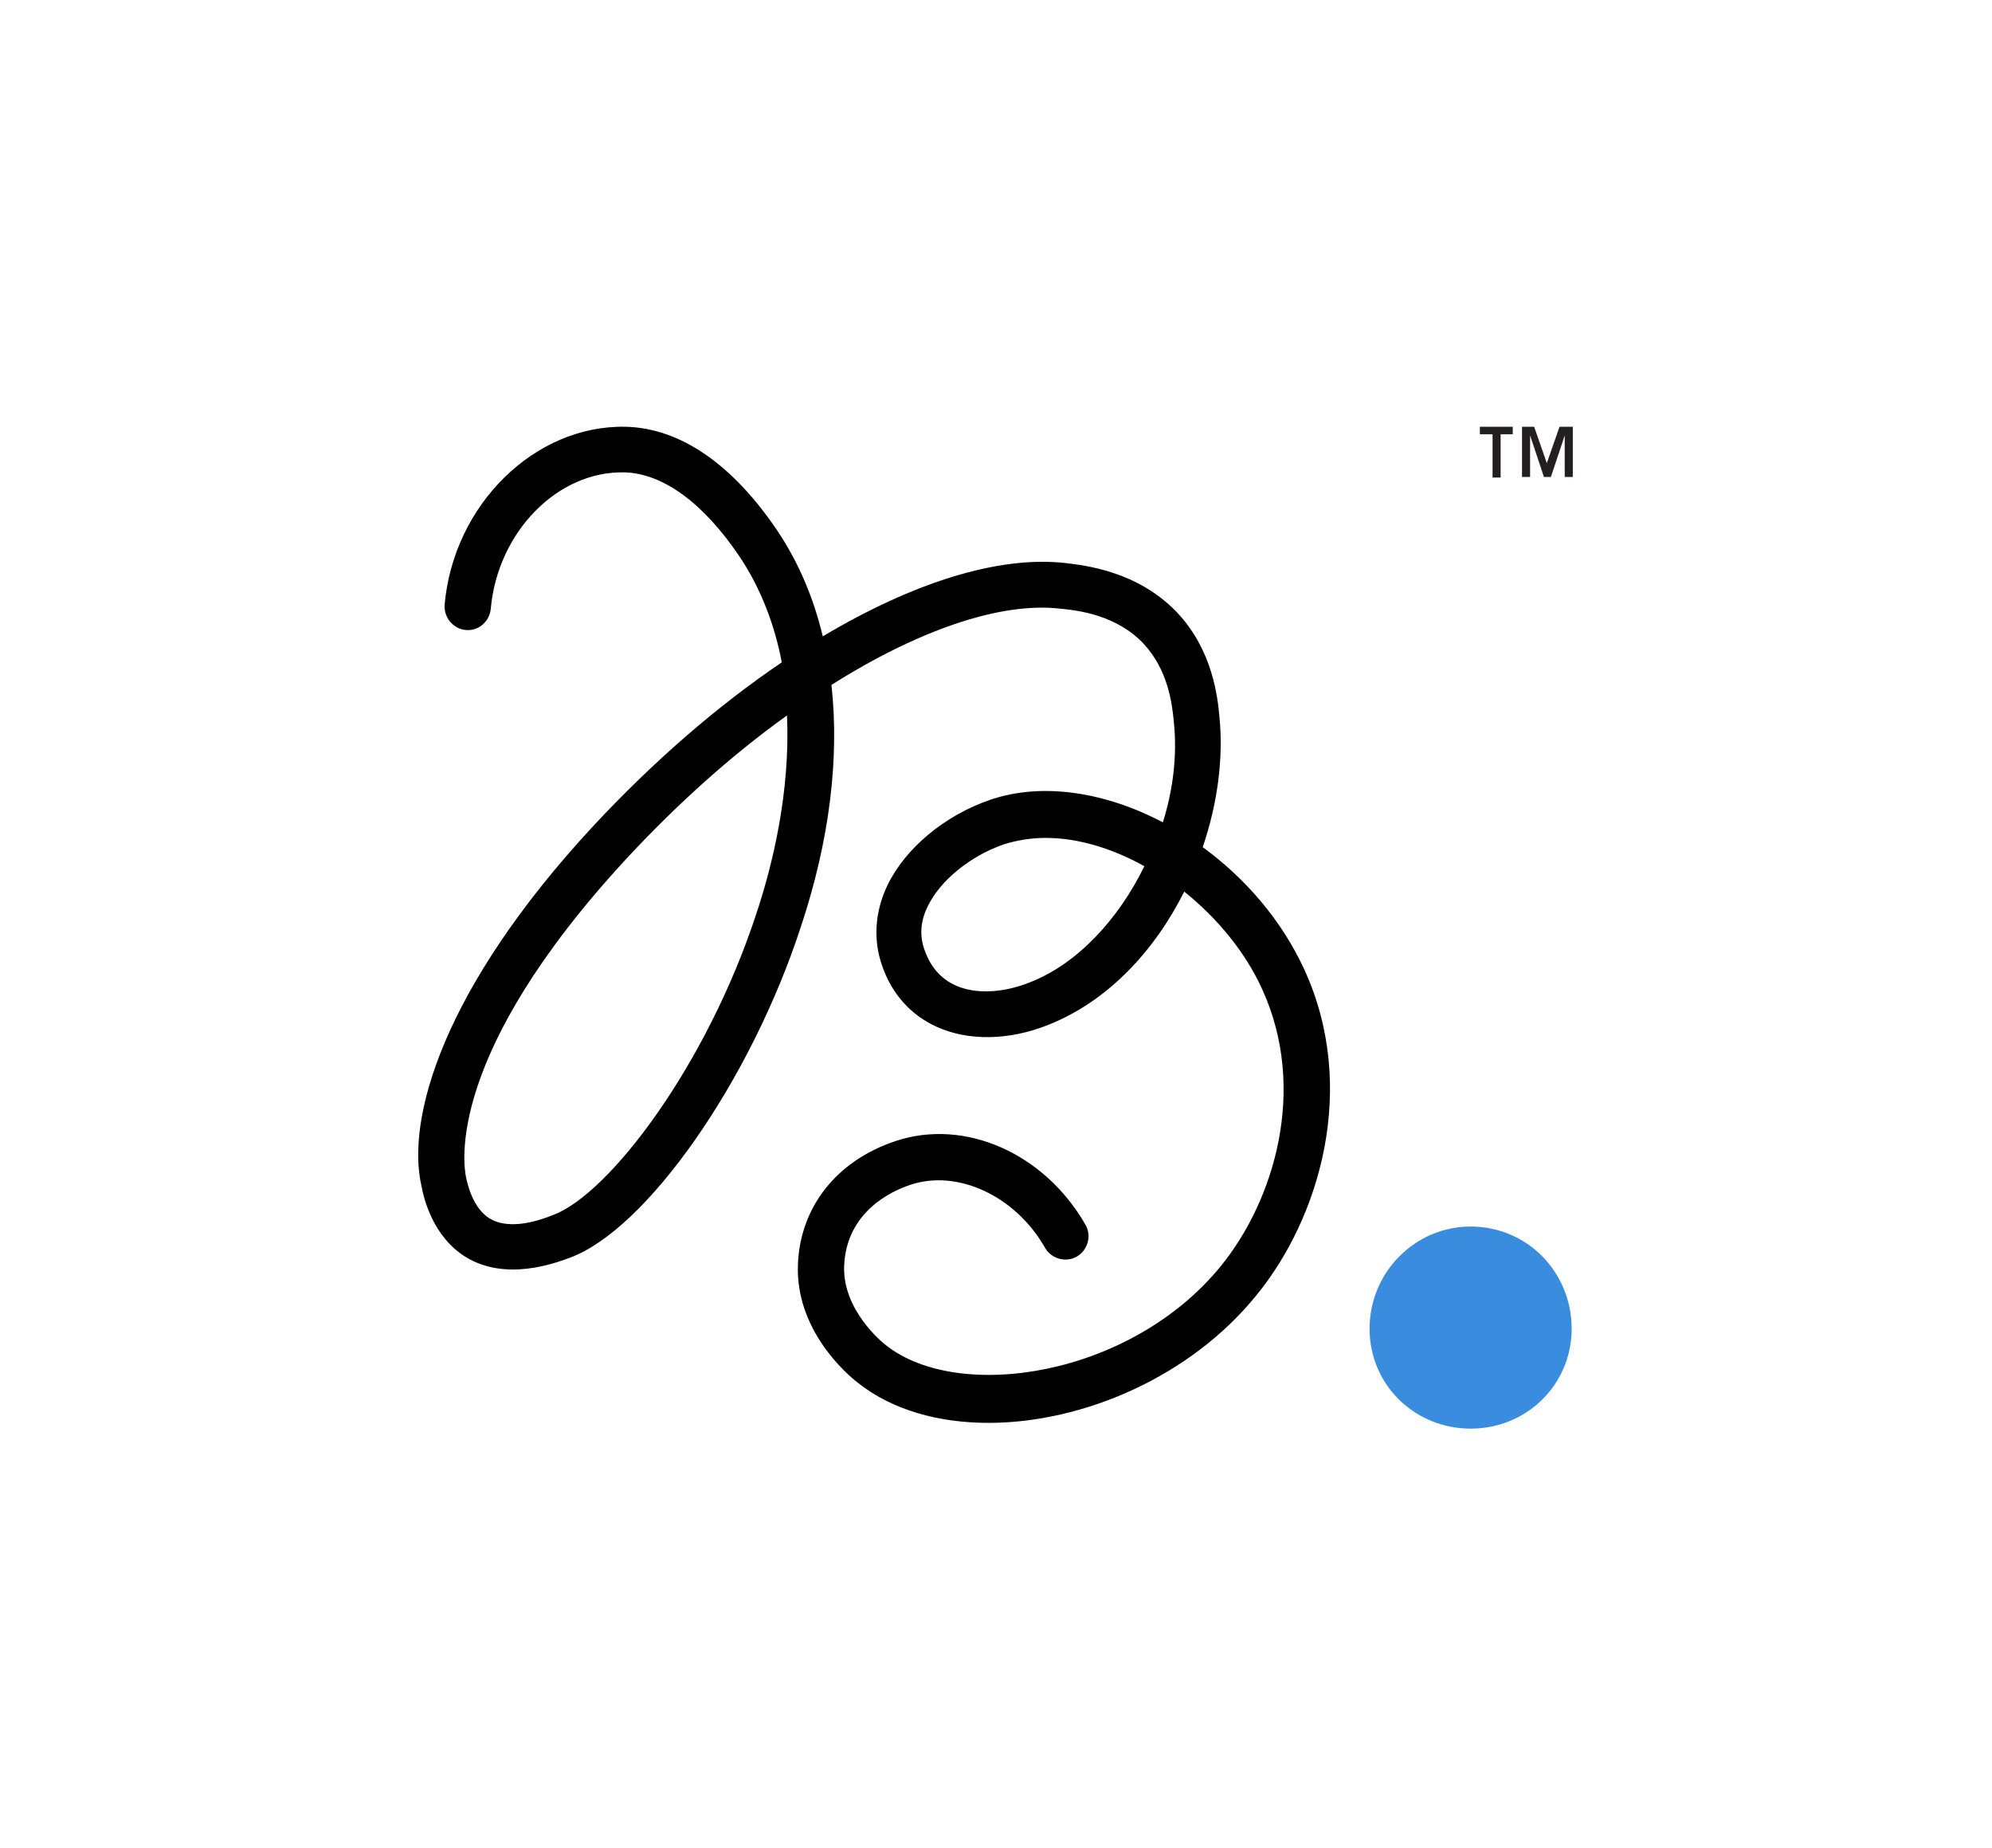 <svg xmlns="http://www.w3.org/2000/svg" style="enable-background:new 0 0 345 320" viewBox="0 0 345 320" xml:space="preserve"><path d="M237.2 230.1c0-9.8 7.9-17.7 17.5-17.7 9.8 0 17.5 7.9 17.5 17.7 0 9.6-7.7 17.3-17.5 17.3-9.7 0-17.5-7.6-17.5-17.3z" style="fill:#3a8dde"/><path d="M171.2 246.4c-8.6 0-16.7-2.2-22.7-7-1.8-1.4-10.8-9.1-10.3-20.5.4-9.9 6.7-17.9 16.9-21.3 12-4 25.8 2.1 32.9 14.5 1.1 1.9.4 4.4-1.5 5.5-1.9 1.1-4.4.4-5.5-1.5-5.1-9-15.2-13.7-23.4-10.9-3.3 1.1-11 4.7-11.4 14-.3 7.6 6.5 13.2 7.3 13.8 12.6 9.9 42.3 5.4 57.9-13.7 9.3-11.4 15.1-30.7 7.2-48-3-6.6-7.9-12.4-13.5-16.9-5.1 10.2-13.2 19-23.6 23.1-6.8 2.7-13.8 2.8-19.3.3-4.4-2-7.7-5.6-9.4-10.5-1.6-4.5-1.3-9.4.9-14 3.1-6.4 9.9-12.1 17.8-14.8 9.1-3.1 20-1.3 29.9 3.9 1.8-5.7 2.5-11.7 1.9-17.4-.3-3.2-1-9-5.3-13.6-4.7-4.9-11.2-5.7-14.4-6-10.4-1.2-24.7 3.8-39.6 13.2 1.4 12.6-.3 26.9-5.3 41.9-8.7 26.7-26.7 52.4-40 57.3-2.7 1-11.1 4.1-18-.1-5.7-3.5-7.3-10.1-7.7-12.3-2.7-11.7 3.7-34.2 29.6-62.2 10.5-11.3 21.7-21 32.8-28.5-1.2-6.3-3.5-12.6-7.3-18.3-6.2-9.2-13.2-14.4-19.9-14.6-11.6-.3-22 10.3-23.2 23.6-.2 2.2-2.1 3.9-4.3 3.7-2.2-.2-3.8-2.1-3.7-4.3 1.5-17.4 15.6-31.2 31.3-30.9 9.5.2 18.6 6.5 26.4 18.1 3.6 5.4 6.2 11.5 7.8 18.2 15.6-9.3 30.4-14 42-12.7 3.4.4 12.5 1.4 19.3 8.5 6.2 6.5 7.1 14.7 7.4 18.2.7 7-.3 14.9-2.9 22.5 7.4 5.4 13.7 12.7 17.6 21.2 9.4 20.5 2.6 43.1-8.3 56.4-11.4 14.1-30 22.1-46.4 22.1zm-34.9-122.5c-9.5 6.8-19 15.3-27.9 24.9-31.3 33.9-28.1 52.9-27.7 55 .3 1.5 1.3 5.5 4.1 7.2 3.6 2.2 9 .2 11-.6 9.7-3.6 26.6-25.9 35.2-52.2 2.8-8.4 5.9-21.1 5.3-34.3zm44.8 21.2c-2.5 0-4.9.4-7.2 1.1-5.8 2-11 6.2-13.2 10.7-1.3 2.6-1.5 5.2-.5 7.8 1 2.8 2.8 4.8 5.2 5.9 3.4 1.6 8.3 1.4 13-.5 8.2-3.2 15.3-10.9 19.8-20.1-5.6-3.1-11.5-4.9-17.1-4.9z"/><path d="M258.4 75.2h-2.1v-1.3h5.7v1.3h-2.1v7.5h-1.4v-7.5zm5-1.3h2.3l2.2 6.3 2.2-6.3h2.3v8.7H271v-7.2l-2.4 7.2h-1.2l-2.4-7.2v7.2h-1.4v-8.7z" style="fill:#231f20"/></svg>